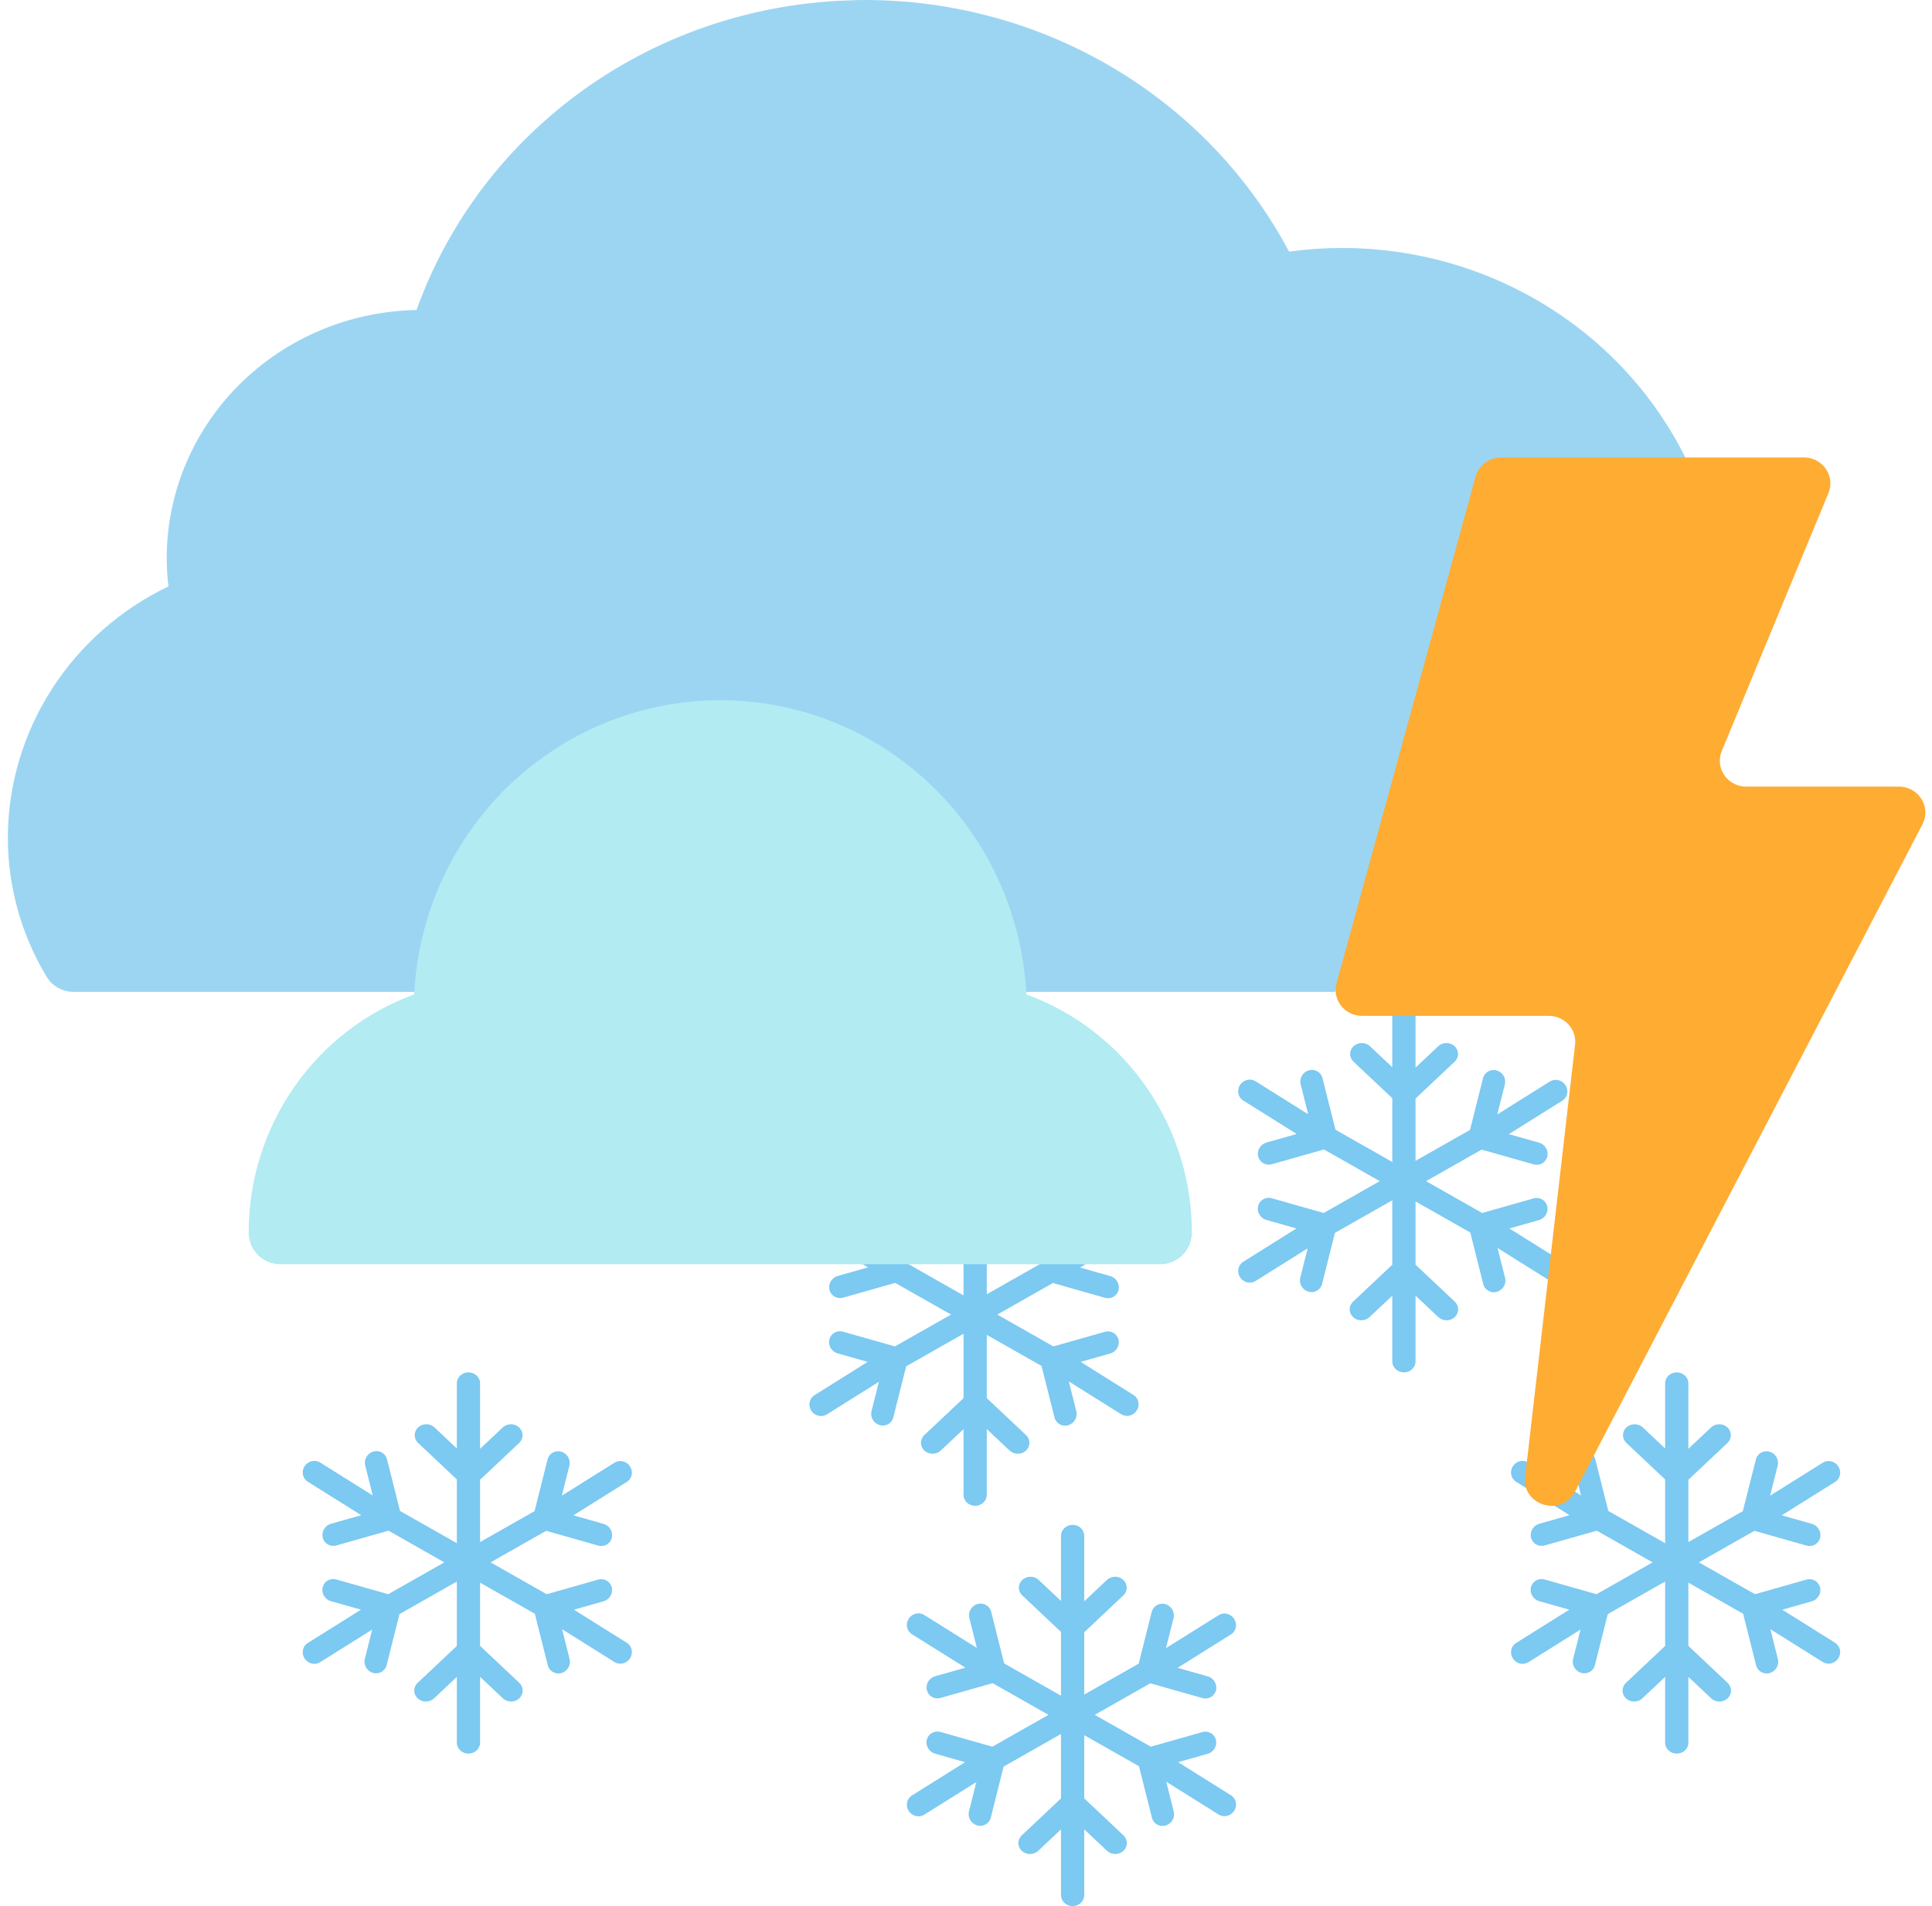 <svg width="152" height="150" viewBox="0 0 152 150" fill="none" xmlns="http://www.w3.org/2000/svg">
<path fill-rule="evenodd" clip-rule="evenodd" d="M109.538 86.424L106.493 83.554C106.135 83.217 106.132 82.673 106.491 82.335C106.848 81.998 107.427 81.999 107.786 82.336L109.538 83.988V78.864C109.538 78.387 109.944 78 110.453 78C110.957 78 111.367 78.382 111.367 78.864V84.015L113.149 82.336C113.507 81.999 114.084 81.996 114.443 82.335C114.8 82.671 114.8 83.217 114.441 83.554L111.367 86.451V99.525L114.451 102.431C114.81 102.769 114.81 103.315 114.453 103.651C114.094 103.99 113.517 103.986 113.159 103.649L111.367 101.961V107.136C111.367 107.613 110.961 108 110.453 108C109.948 108 109.538 107.618 109.538 107.136V101.964L107.75 103.649C107.392 103.987 106.812 103.987 106.455 103.651C106.096 103.312 106.099 102.768 106.457 102.431L109.538 99.528V86.424Z" fill="#7CC9F2"/>
<path fill-rule="evenodd" clip-rule="evenodd" d="M116.608 95.457L120.652 94.309C121.127 94.174 121.607 94.443 121.727 94.918C121.845 95.388 121.556 95.879 121.081 96.014L118.754 96.675L122.879 99.261C123.299 99.5 123.438 100.038 123.185 100.469C122.933 100.897 122.394 101.053 121.969 100.812L117.819 98.212L118.411 100.562C118.529 101.034 118.245 101.525 117.768 101.661C117.294 101.795 116.813 101.522 116.694 101.049L115.674 96.993L104.161 90.457L100.065 91.62C99.59 91.754 99.109 91.482 98.99 91.011C98.871 90.537 99.161 90.049 99.636 89.914L102.016 89.239L97.845 86.627C97.424 86.388 97.286 85.851 97.539 85.419C97.79 84.992 98.33 84.835 98.755 85.076L102.923 87.687L102.329 85.328C102.21 84.855 102.498 84.364 102.972 84.229C103.449 84.094 103.926 84.368 104.045 84.841L105.068 88.905L116.608 95.457Z" fill="#7CC9F2"/>
<path fill-rule="evenodd" clip-rule="evenodd" d="M105.026 97.021L104.015 101.038C103.896 101.51 103.419 101.785 102.942 101.649C102.468 101.515 102.18 101.023 102.299 100.551L102.881 98.239L98.755 100.825C98.335 101.064 97.793 100.913 97.54 100.482C97.288 100.054 97.421 99.516 97.845 99.275L101.995 96.674L99.629 96.003C99.154 95.868 98.864 95.38 98.983 94.906C99.101 94.435 99.582 94.163 100.058 94.298L104.14 95.457L115.653 88.92L116.677 84.851C116.796 84.378 117.277 84.105 117.75 84.239C118.228 84.375 118.512 84.866 118.393 85.338L117.799 87.702L121.969 85.09C122.39 84.851 122.932 85.002 123.185 85.433C123.437 85.861 123.304 86.399 122.88 86.64L118.712 89.25L121.086 89.924C121.562 90.059 121.851 90.55 121.732 91.021C121.613 91.496 121.132 91.765 120.657 91.63L116.566 90.468L105.026 97.021Z" fill="#7CC9F2"/>
<path fill-rule="evenodd" clip-rule="evenodd" d="M83.473 128.424L80.427 125.554C80.069 125.217 80.066 124.673 80.425 124.334C80.782 123.998 81.362 123.999 81.72 124.336L83.473 125.988V120.864C83.473 120.387 83.879 120 84.387 120C84.892 120 85.301 120.382 85.301 120.864V126.015L87.083 124.336C87.441 123.999 88.018 123.996 88.378 124.334C88.735 124.671 88.734 125.217 88.376 125.554L85.301 128.451V141.525L88.386 144.431C88.744 144.769 88.745 145.315 88.388 145.651C88.028 145.99 87.451 145.986 87.093 145.649L85.301 143.961V149.136C85.301 149.613 84.895 150 84.387 150C83.882 150 83.473 149.618 83.473 149.136V143.964L81.684 145.649C81.326 145.987 80.747 145.987 80.39 145.651C80.03 145.312 80.034 144.768 80.392 144.431L83.473 141.528V128.424Z" fill="#7CC9F2"/>
<path fill-rule="evenodd" clip-rule="evenodd" d="M90.543 137.457L94.586 136.309C95.061 136.174 95.542 136.443 95.661 136.918C95.78 137.388 95.491 137.879 95.015 138.014L92.688 138.675L96.813 141.261C97.234 141.5 97.372 142.038 97.119 142.469C96.868 142.897 96.328 143.053 95.903 142.812L91.754 140.212L92.345 142.562C92.464 143.034 92.179 143.525 91.702 143.661C91.228 143.795 90.748 143.522 90.629 143.049L89.608 138.994L78.095 132.457L74 133.619C73.524 133.755 73.043 133.482 72.925 133.011C72.805 132.537 73.095 132.049 73.571 131.914L75.95 131.239L71.779 128.627C71.359 128.388 71.22 127.851 71.473 127.42C71.725 126.991 72.264 126.835 72.689 127.076L76.857 129.687L76.263 127.328C76.145 126.855 76.433 126.364 76.906 126.229C77.384 126.094 77.861 126.368 77.98 126.841L79.002 130.905L90.543 137.457Z" fill="#7CC9F2"/>
<path fill-rule="evenodd" clip-rule="evenodd" d="M78.96 139.021L77.95 143.038C77.831 143.51 77.354 143.785 76.876 143.649C76.403 143.515 76.115 143.023 76.234 142.551L76.815 140.239L72.69 142.825C72.27 143.064 71.727 142.913 71.474 142.482C71.223 142.054 71.355 141.516 71.78 141.275L75.929 138.675L73.563 138.003C73.088 137.868 72.798 137.38 72.917 136.906C73.036 136.435 73.517 136.163 73.993 136.298L78.075 137.457L89.588 130.92L90.612 126.851C90.731 126.378 91.211 126.105 91.685 126.239C92.162 126.375 92.447 126.866 92.328 127.338L91.733 129.702L95.904 127.09C96.324 126.851 96.867 127.002 97.12 127.433C97.371 127.861 97.239 128.399 96.814 128.64L92.646 131.25L95.02 131.924C95.496 132.06 95.785 132.551 95.667 133.021C95.547 133.496 95.067 133.765 94.591 133.63L90.501 132.468L78.96 139.021Z" fill="#7CC9F2"/>
<path fill-rule="evenodd" clip-rule="evenodd" d="M131.004 116.424L127.959 113.554C127.601 113.217 127.597 112.673 127.957 112.334C128.314 111.998 128.893 111.999 129.251 112.336L131.004 113.988V108.864C131.004 108.387 131.41 108 131.918 108C132.423 108 132.832 108.382 132.832 108.864V114.015L134.614 112.336C134.973 111.999 135.55 111.996 135.909 112.334C136.266 112.671 136.266 113.217 135.907 113.554L132.832 116.451V129.525L135.917 132.431C136.276 132.769 136.276 133.315 135.919 133.651C135.56 133.99 134.983 133.986 134.625 133.649L132.832 131.961V137.136C132.832 137.613 132.427 138 131.918 138C131.413 138 131.004 137.618 131.004 137.136V131.964L129.216 133.649C128.857 133.987 128.278 133.987 127.921 133.651C127.562 133.312 127.565 132.768 127.923 132.431L131.004 129.528V116.424Z" fill="#7CC9F2"/>
<path fill-rule="evenodd" clip-rule="evenodd" d="M138.074 125.457L142.117 124.309C142.593 124.174 143.073 124.443 143.193 124.918C143.311 125.388 143.022 125.879 142.546 126.014L140.219 126.675L144.345 129.261C144.765 129.5 144.904 130.038 144.651 130.469C144.399 130.897 143.859 131.053 143.435 130.812L139.285 128.212L139.876 130.562C139.995 131.034 139.711 131.525 139.234 131.661C138.76 131.795 138.279 131.522 138.16 131.049L137.14 126.994L125.627 120.457L121.531 121.619C121.055 121.755 120.575 121.482 120.456 121.011C120.337 120.537 120.627 120.049 121.102 119.914L123.481 119.239L119.311 116.627C118.89 116.388 118.752 115.851 119.005 115.42C119.256 114.991 119.796 114.835 120.221 115.076L124.389 117.687L123.795 115.328C123.676 114.855 123.964 114.364 124.438 114.229C124.915 114.094 125.392 114.368 125.511 114.841L126.534 118.905L138.074 125.457Z" fill="#7CC9F2"/>
<path fill-rule="evenodd" clip-rule="evenodd" d="M126.492 127.021L125.481 131.038C125.362 131.51 124.885 131.785 124.408 131.649C123.934 131.515 123.646 131.023 123.765 130.551L124.347 128.239L120.221 130.825C119.801 131.064 119.258 130.913 119.005 130.482C118.754 130.054 118.886 129.516 119.311 129.275L123.461 126.675L121.095 126.003C120.62 125.868 120.329 125.38 120.449 124.906C120.567 124.435 121.048 124.163 121.524 124.298L125.606 125.457L137.119 118.92L138.143 114.851C138.262 114.378 138.742 114.105 139.216 114.239C139.693 114.375 139.978 114.866 139.859 115.338L139.264 117.702L143.435 115.09C143.855 114.851 144.398 115.002 144.651 115.433C144.902 115.861 144.77 116.399 144.345 116.64L140.178 119.25L142.552 119.924C143.028 120.06 143.317 120.551 143.198 121.021C143.079 121.496 142.598 121.765 142.123 121.63L138.032 120.468L126.492 127.021Z" fill="#7CC9F2"/>
<path fill-rule="evenodd" clip-rule="evenodd" d="M35.941 116.424L32.896 113.554C32.538 113.217 32.535 112.673 32.894 112.334C33.251 111.998 33.83 111.999 34.188 112.336L35.941 113.988V108.864C35.941 108.387 36.347 108 36.855 108C37.36 108 37.77 108.382 37.77 108.864V114.015L39.552 112.336C39.91 111.999 40.487 111.996 40.846 112.334C41.203 112.671 41.203 113.217 40.844 113.554L37.77 116.451V129.525L40.854 132.431C41.213 132.769 41.213 133.315 40.856 133.651C40.497 133.99 39.92 133.986 39.562 133.649L37.77 131.961V137.136C37.77 137.613 37.364 138 36.855 138C36.351 138 35.941 137.618 35.941 137.136V131.964L34.153 133.649C33.794 133.987 33.215 133.987 32.858 133.651C32.499 133.312 32.502 132.768 32.86 132.431L35.941 129.528V116.424Z" fill="#7CC9F2"/>
<path fill-rule="evenodd" clip-rule="evenodd" d="M43.011 125.457L47.055 124.309C47.53 124.174 48.01 124.443 48.13 124.918C48.248 125.388 47.959 125.879 47.484 126.014L45.157 126.675L49.282 129.261C49.702 129.5 49.841 130.038 49.588 130.469C49.336 130.897 48.797 131.053 48.372 130.812L44.222 128.212L44.814 130.562C44.932 131.034 44.648 131.525 44.171 131.661C43.697 131.795 43.216 131.522 43.097 131.049L42.077 126.994L30.564 120.457L26.468 121.619C25.993 121.755 25.512 121.482 25.393 121.011C25.274 120.537 25.564 120.049 26.039 119.914L28.419 119.239L24.248 116.627C23.828 116.388 23.689 115.851 23.942 115.42C24.193 114.991 24.733 114.835 25.158 115.076L29.326 117.687L28.732 115.328C28.613 114.855 28.901 114.364 29.375 114.229C29.852 114.094 30.329 114.368 30.448 114.841L31.471 118.905L43.011 125.457Z" fill="#7CC9F2"/>
<path fill-rule="evenodd" clip-rule="evenodd" d="M31.429 127.021L30.418 131.038C30.299 131.51 29.822 131.785 29.345 131.649C28.871 131.515 28.583 131.023 28.702 130.551L29.284 128.239L25.159 130.825C24.738 131.064 24.196 130.913 23.942 130.482C23.691 130.054 23.823 129.516 24.248 129.275L28.398 126.675L26.032 126.003C25.557 125.868 25.267 125.38 25.386 124.906C25.504 124.435 25.985 124.163 26.461 124.298L30.543 125.457L42.056 118.92L43.08 114.851C43.199 114.378 43.679 114.105 44.153 114.239C44.631 114.375 44.915 114.866 44.796 115.338L44.202 117.702L48.372 115.09C48.792 114.851 49.335 115.002 49.588 115.433C49.84 115.861 49.707 116.399 49.282 116.64L45.115 119.25L47.489 119.924C47.965 120.06 48.254 120.551 48.135 121.021C48.016 121.496 47.535 121.765 47.06 121.63L42.969 120.468L31.429 127.021Z" fill="#7CC9F2"/>
<path fill-rule="evenodd" clip-rule="evenodd" d="M75.806 96.924L72.761 94.054C72.403 93.717 72.4 93.173 72.759 92.835C73.116 92.498 73.695 92.499 74.054 92.836L75.806 94.488V89.364C75.806 88.887 76.212 88.5 76.721 88.5C77.225 88.5 77.635 88.882 77.635 89.364V94.515L79.417 92.836C79.775 92.499 80.352 92.496 80.711 92.835C81.068 93.171 81.068 93.717 80.709 94.054L77.635 96.951V110.025L80.719 112.931C81.078 113.269 81.078 113.815 80.721 114.151C80.362 114.49 79.785 114.486 79.427 114.149L77.635 112.461V117.636C77.635 118.113 77.229 118.5 76.721 118.5C76.216 118.5 75.806 118.118 75.806 117.636V112.464L74.018 114.149C73.66 114.487 73.08 114.487 72.723 114.151C72.364 113.812 72.367 113.268 72.725 112.931L75.806 110.028V96.924Z" fill="#7CC9F2"/>
<path fill-rule="evenodd" clip-rule="evenodd" d="M82.876 105.957L86.92 104.809C87.395 104.674 87.876 104.943 87.995 105.418C88.113 105.888 87.824 106.379 87.349 106.514L85.022 107.175L89.147 109.761C89.567 110 89.706 110.538 89.453 110.969C89.201 111.397 88.662 111.553 88.237 111.312L84.087 108.712L84.679 111.062C84.797 111.534 84.513 112.025 84.036 112.161C83.562 112.295 83.081 112.022 82.963 111.549L81.942 107.494L70.429 100.957L66.333 102.119C65.858 102.255 65.377 101.982 65.258 101.511C65.139 101.037 65.429 100.549 65.904 100.414L68.284 99.739L64.113 97.127C63.693 96.888 63.554 96.351 63.807 95.919C64.058 95.492 64.598 95.335 65.023 95.576L69.191 98.187L68.597 95.828C68.478 95.355 68.766 94.864 69.24 94.729C69.717 94.594 70.195 94.868 70.313 95.341L71.336 99.405L82.876 105.957Z" fill="#7CC9F2"/>
<path fill-rule="evenodd" clip-rule="evenodd" d="M71.294 107.521L70.283 111.538C70.164 112.01 69.687 112.285 69.21 112.149C68.736 112.015 68.448 111.523 68.567 111.051L69.149 108.739L65.023 111.325C64.603 111.564 64.061 111.413 63.808 110.982C63.556 110.554 63.689 110.016 64.113 109.775L68.263 107.175L65.897 106.503C65.422 106.368 65.132 105.88 65.251 105.406C65.37 104.935 65.85 104.663 66.326 104.798L70.408 105.957L81.921 99.42L82.945 95.351C83.064 94.878 83.544 94.605 84.018 94.739C84.496 94.875 84.78 95.366 84.661 95.838L84.067 98.202L88.237 95.59C88.658 95.351 89.2 95.502 89.453 95.933C89.705 96.361 89.572 96.899 89.147 97.14L84.98 99.75L87.354 100.424C87.83 100.56 88.119 101.051 88 101.521C87.881 101.996 87.4 102.265 86.925 102.13L82.835 100.968L71.294 107.521Z" fill="#7CC9F2"/>
<path d="M135.554 46.971C135.077 39.537 131.715 32.56 126.152 27.46C120.59 22.36 113.245 19.519 105.612 19.515C104.208 19.515 102.806 19.61 101.415 19.799C98.25 13.843 93.472 8.848 87.601 5.357C81.729 1.866 74.989 0.013 68.114 0C67.728 0 67.312 0.002 67.046 0.024C59.473 0.211 52.137 2.643 46.014 6.996C39.891 11.35 35.271 17.418 32.769 24.396C27.527 24.491 22.533 26.588 18.858 30.236C15.184 33.885 13.122 38.794 13.116 43.909C13.117 44.656 13.162 45.402 13.251 46.144C9.475 47.962 6.294 50.769 4.062 54.252C1.831 57.736 0.638 61.756 0.617 65.864C0.608 69.729 1.66 73.526 3.664 76.861C3.884 77.226 4.199 77.529 4.577 77.74C4.954 77.951 5.382 78.061 5.817 78.061H34.015C34.611 78.061 35.187 77.854 35.64 77.476C36.092 77.099 36.392 76.576 36.485 76.002C37.206 71.557 39.529 67.51 43.036 64.587C46.543 61.664 51.003 60.059 55.615 60.059C60.226 60.059 64.687 61.664 68.194 64.587C71.7 67.51 74.023 71.557 74.745 76.002C74.838 76.576 75.137 77.099 75.59 77.476C76.043 77.854 76.619 78.061 77.214 78.061H105.033C105.569 76.5 105.416 76.5 105.646 75.75C105.845 75 105.646 75.632 108.145 68.25C108.912 64.5 108.145 68.25 108.912 64.5C109.236 62.916 108.912 64.5 110.445 60.75C117.345 56.25 139.851 48.053 135.554 46.971Z" fill="#9CD5F2"/>
<path d="M80.752 78.258C80.706 77.387 80.616 76.519 80.482 75.657C79.585 69.926 76.693 64.707 72.326 60.939C67.96 57.171 62.406 55.101 56.664 55.102C50.922 55.103 45.368 57.174 41.003 60.943C36.637 64.713 33.746 69.932 32.85 75.663C32.718 76.523 32.628 77.389 32.582 78.258C28.77 79.649 25.474 82.194 23.144 85.546C20.815 88.898 19.564 92.894 19.563 96.99C19.563 97.653 19.824 98.289 20.288 98.758C20.752 99.226 21.381 99.49 22.037 99.49H91.297C91.953 99.49 92.582 99.226 93.046 98.758C93.51 98.289 93.771 97.653 93.771 96.99C93.77 92.894 92.519 88.898 90.19 85.546C87.86 82.194 84.564 79.649 80.752 78.258Z" fill="#B2EBF2"/>
<path fill-rule="evenodd" clip-rule="evenodd" d="M118.103 36C117.161 36 116.337 36.619 116.092 37.509L105.151 77.378C104.796 78.672 105.792 79.943 107.162 79.943H121.85C123.093 79.943 124.059 81.001 123.919 82.208L119.989 116.229C119.729 118.482 122.862 119.403 123.914 117.382L151.252 64.865C151.958 63.51 150.951 61.904 149.397 61.904H137.39C135.913 61.904 134.906 60.442 135.46 59.103L143.853 38.801C144.407 37.462 143.399 36 141.923 36H118.103Z" fill="#FFAC33"/>
</svg>
